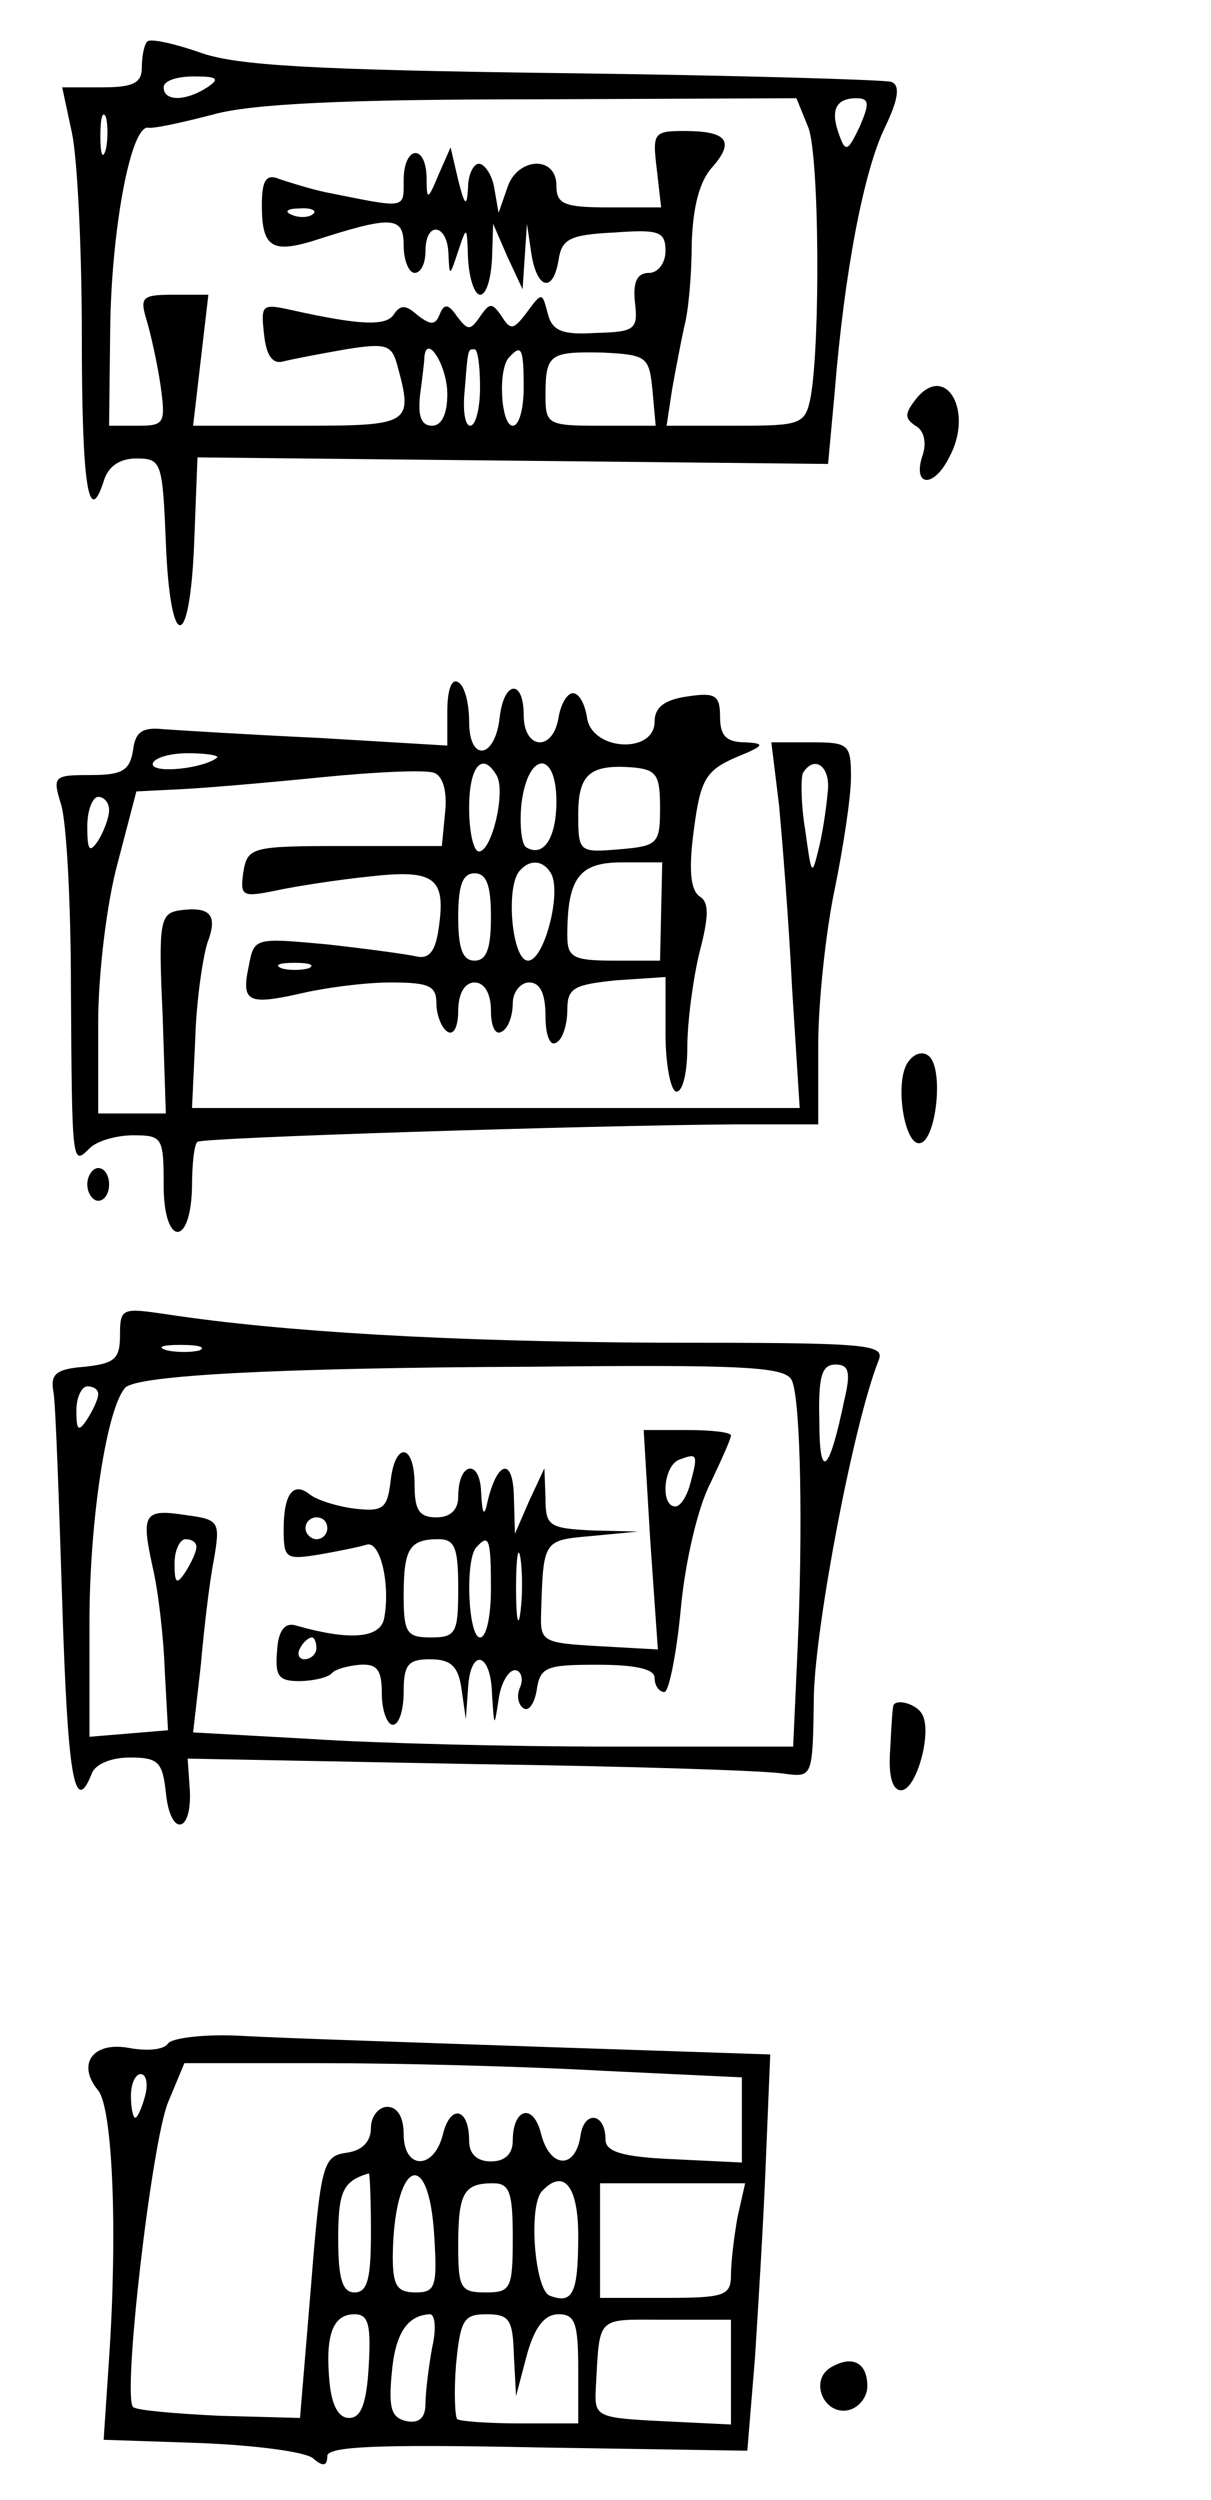 <?xml version="1.0" standalone="no"?>
<!DOCTYPE svg PUBLIC "-//W3C//DTD SVG 20010904//EN"
 "http://www.w3.org/TR/2001/REC-SVG-20010904/DTD/svg10.dtd">
<svg version="1.0" xmlns="http://www.w3.org/2000/svg"
 width="111pt" height="229pt" viewBox="0 0 111 229"
 preserveAspectRatio="xMidYMid meet">
<g transform="translate(0,229) scale(0.1,-0.1)"
fill="#000000" stroke="none">
<path d="M135 2252 c-3 -3 -5 -14 -5 -24 0 -14 -8 -18 -36 -18 l-37 0 9 -42
c5 -24 9 -107 9 -185 0 -137 6 -177 20 -134 4 14 15 21 30 21 23 0 24 -3 27
-77 4 -101 22 -101 26 0 l3 78 289 -3 289 -3 6 65 c9 112 27 204 46 243 13 27
14 39 6 42 -7 2 -142 6 -302 8 -230 3 -299 7 -332 19 -23 8 -45 13 -48 10z
m55 -42 c-20 -13 -40 -13 -40 0 0 6 12 10 28 10 21 0 24 -2 12 -10z m551 -37
c10 -27 11 -197 2 -247 -5 -25 -9 -26 -69 -26 l-63 0 5 33 c3 17 8 43 11 57 4
14 7 48 7 76 1 34 7 58 19 71 21 24 13 33 -26 33 -28 0 -29 -2 -25 -35 l4 -35
-48 0 c-41 0 -48 3 -48 20 0 28 -36 26 -45 -2 l-8 -23 -4 23 c-2 12 -9 22 -14
22 -5 0 -10 -10 -10 -22 -1 -18 -3 -17 -9 7 l-7 30 -11 -25 c-10 -24 -11 -24
-11 -2 -1 31 -21 28 -21 -3 0 -27 3 -26 -72 -11 -14 3 -33 9 -42 12 -12 5 -16
-1 -16 -24 0 -38 9 -44 46 -33 74 24 84 23 84 -4 0 -14 5 -25 10 -25 6 0 10 9
10 20 0 28 20 25 21 -2 1 -22 1 -22 9 2 8 24 8 23 9 -7 1 -18 6 -33 11 -33 6
0 10 15 11 33 l1 32 13 -30 14 -30 2 30 2 30 4 -27 c5 -33 20 -37 25 -6 3 19
10 23 51 25 41 3 47 1 47 -17 0 -11 -7 -20 -15 -20 -11 0 -15 -8 -13 -27 3
-25 0 -27 -36 -28 -31 -2 -40 2 -44 18 -5 19 -5 20 -19 1 -12 -16 -15 -17 -23
-4 -9 13 -11 13 -20 0 -9 -13 -11 -13 -21 0 -8 12 -12 12 -16 2 -4 -10 -8 -10
-20 -1 -11 10 -16 10 -22 1 -7 -11 -31 -10 -94 4 -27 6 -28 5 -25 -22 2 -20 8
-28 18 -25 8 2 34 7 57 11 37 6 42 4 47 -14 15 -55 13 -56 -90 -56 l-97 0 7
60 7 60 -32 0 c-28 0 -31 -2 -25 -22 4 -13 10 -40 13 -60 5 -36 4 -38 -21 -38
l-26 0 1 88 c1 92 19 188 35 185 5 -1 32 5 59 12 35 10 123 14 293 14 l242 1
11 -27z m47 1 c-11 -23 -13 -24 -19 -7 -8 22 -3 33 16 33 12 0 12 -5 3 -26z
m-691 -21 c-3 -10 -5 -4 -5 12 0 17 2 24 5 18 2 -7 2 -21 0 -30z m190 -59 c-3
-3 -12 -4 -19 -1 -8 3 -5 6 6 6 11 1 17 -2 13 -5z m123 -165 c0 -18 -5 -29
-14 -29 -10 0 -13 9 -11 28 2 15 4 31 4 35 2 22 21 -8 21 -34z m30 6 c0 -19
-4 -35 -9 -35 -5 0 -7 15 -5 33 3 39 3 37 9 37 3 0 5 -16 5 -35z m40 0 c0 -19
-4 -35 -10 -35 -11 0 -14 53 -3 63 11 12 13 8 13 -28z m118 -2 l3 -33 -50 0
c-49 0 -51 1 -51 28 0 38 4 40 53 39 40 -2 42 -4 45 -34z"/>
<path d="M840 1925 c-11 -14 -11 -18 -1 -25 8 -4 11 -16 6 -29 -8 -27 11 -28
25 0 23 42 -3 87 -30 54z"/>
<path d="M410 1639 l0 -32 -117 7 c-65 3 -129 7 -143 8 -19 2 -26 -2 -28 -19
-3 -19 -10 -23 -39 -23 -34 0 -35 -1 -27 -27 5 -16 9 -91 9 -168 1 -163 1
-163 17 -147 7 7 25 12 40 12 27 0 28 -2 28 -46 0 -56 25 -57 26 -1 0 20 2 39
5 41 4 4 358 15 492 16 l77 0 0 73 c0 39 7 104 15 142 8 39 15 85 15 103 0 30
-2 32 -36 32 l-37 0 7 -57 c3 -32 9 -107 12 -168 l7 -110 -278 0 -279 0 3 64
c1 35 7 74 11 87 10 26 3 34 -26 30 -17 -3 -19 -10 -15 -94 l3 -92 -31 0 -31
0 0 83 c0 45 8 111 18 147 l17 65 40 2 c22 1 80 6 130 11 50 5 96 7 103 4 8
-3 12 -17 10 -36 l-3 -31 -89 0 c-86 0 -89 -1 -93 -24 -3 -22 -1 -23 29 -17
18 4 57 10 86 13 61 7 71 -1 64 -48 -3 -21 -9 -28 -21 -25 -9 2 -46 7 -82 11
-66 6 -66 6 -71 -20 -7 -33 -1 -36 48 -25 21 5 58 10 82 10 35 0 42 -3 42 -19
0 -11 5 -23 10 -26 6 -4 10 5 10 19 0 16 6 26 15 26 9 0 15 -10 15 -26 0 -14
4 -23 10 -19 6 3 10 15 10 26 0 10 7 19 15 19 10 0 15 -10 15 -31 0 -17 4 -28
10 -24 6 3 10 17 10 30 0 20 6 23 45 27 l45 3 0 -52 c0 -29 5 -53 10 -53 6 0
10 18 10 41 0 22 5 61 11 86 9 34 9 47 0 52 -8 6 -10 24 -5 61 6 46 11 54 38
66 27 11 28 13 9 14 -17 0 -23 6 -23 23 0 20 -4 23 -30 19 -21 -3 -30 -10 -30
-23 0 -30 -58 -27 -62 4 -2 12 -7 22 -13 22 -5 0 -11 -10 -13 -22 -5 -32 -32
-30 -32 2 0 33 -18 32 -22 -2 -4 -38 -28 -42 -28 -4 0 16 -4 33 -10 36 -6 4
-10 -7 -10 -26z m-211 -43 c-12 -10 -59 -15 -59 -6 0 5 14 10 32 10 17 0 29
-2 27 -4z m256 -16 c9 -14 -4 -70 -16 -70 -5 0 -9 18 -9 40 0 38 12 52 25 30z
m55 -24 c0 -34 -12 -52 -28 -42 -4 3 -6 21 -4 40 6 48 32 49 32 2z m95 -6 c0
-33 -2 -35 -37 -38 -37 -3 -38 -3 -38 32 0 37 11 46 50 43 22 -2 25 -7 25 -37z
m154 18 c-1 -13 -4 -36 -8 -53 -7 -29 -7 -28 -13 15 -4 24 -4 48 -2 52 10 16
24 7 23 -14z m-659 -20 c0 -7 -5 -20 -10 -28 -8 -12 -10 -9 -10 13 0 15 5 27
10 27 6 0 10 -6 10 -12z m405 -58 c10 -17 -6 -80 -21 -80 -15 0 -21 70 -7 83
9 10 21 9 28 -3z m101 -35 l-1 -45 -42 0 c-38 0 -43 3 -43 23 0 53 11 67 50
67 l37 0 -1 -45z m-156 -5 c0 -29 -4 -40 -15 -40 -11 0 -15 11 -15 40 0 29 4
40 15 40 11 0 15 -11 15 -40z m-167 -47 c-7 -2 -19 -2 -25 0 -7 3 -2 5 12 5
14 0 19 -2 13 -5z"/>
<path d="M833 1318 c-14 -17 -4 -80 11 -75 14 4 21 66 8 79 -5 5 -13 4 -19 -4z"/>
<path d="M80 1205 c0 -8 5 -15 10 -15 6 0 10 7 10 15 0 8 -4 15 -10 15 -5 0
-10 -7 -10 -15z"/>
<path d="M110 1067 c0 -22 -5 -26 -32 -29 -27 -2 -32 -7 -29 -23 2 -11 5 -98
8 -192 5 -159 11 -198 27 -158 3 9 18 15 35 15 26 0 30 -4 33 -32 4 -41 24
-38 22 2 l-2 29 262 -5 c143 -2 272 -6 286 -9 25 -3 25 -3 26 73 2 66 36 246
59 305 7 16 -7 17 -201 17 -193 1 -346 10 -451 26 -41 6 -43 6 -43 -19z m73
-14 c-7 -2 -21 -2 -30 0 -10 3 -4 5 12 5 17 0 24 -2 18 -5z m543 -28 c8 -19
10 -137 5 -247 l-4 -88 -167 0 c-92 0 -215 3 -275 7 l-108 6 7 61 c3 34 8 77
12 97 6 35 5 37 -25 41 -39 6 -42 2 -31 -48 5 -21 10 -64 11 -94 l3 -55 -36
-3 -36 -3 0 105 c0 94 16 197 33 215 12 11 136 18 373 19 197 2 233 0 238 -13z
m48 -17 c-14 -68 -23 -75 -23 -20 -1 41 2 52 15 52 12 0 14 -7 8 -32z m-684 5
c0 -5 -5 -15 -10 -23 -8 -12 -10 -11 -10 8 0 12 5 22 10 22 6 0 10 -3 10 -7z
m90 -140 c0 -5 -5 -15 -10 -23 -8 -12 -10 -11 -10 8 0 12 5 22 10 22 6 0 10
-3 10 -7z"/>
<path d="M596 879 l7 -100 -54 3 c-52 3 -54 4 -53 31 2 67 2 66 47 70 l42 4
-42 1 c-40 2 -43 4 -43 30 l-1 27 -14 -30 -13 -30 -1 35 c-1 35 -15 32 -24 -5
-3 -15 -5 -13 -6 8 -1 31 -21 28 -21 -4 0 -12 -7 -19 -20 -19 -16 0 -20 7 -20
30 0 38 -18 40 -22 3 -3 -25 -7 -28 -33 -25 -16 2 -35 8 -41 13 -15 12 -24 1
-24 -32 0 -27 2 -28 33 -23 17 3 37 7 43 9 13 4 22 -38 16 -68 -4 -18 -32 -20
-81 -6 -10 3 -16 -5 -17 -23 -2 -23 1 -28 20 -28 12 0 26 3 30 7 3 4 15 7 26
8 16 1 20 -5 20 -27 0 -15 5 -28 10 -28 6 0 10 14 10 30 0 25 4 30 24 30 19 0
26 -6 29 -27 l4 -28 2 28 c2 38 21 34 22 -5 2 -31 2 -31 6 -5 2 15 9 27 15 27
5 0 8 -7 5 -15 -4 -8 -2 -17 3 -20 5 -3 10 5 12 17 3 21 9 23 55 23 36 0 53
-4 53 -12 0 -7 4 -13 9 -13 4 0 11 34 15 76 4 44 16 94 27 115 10 21 19 41 19
44 0 3 -18 5 -40 5 l-40 0 6 -101z m37 53 c-3 -12 -9 -22 -14 -22 -14 0 -11
38 4 43 16 6 17 5 10 -21z m-333 -42 c0 -5 -4 -10 -10 -10 -5 0 -10 5 -10 10
0 6 5 10 10 10 6 0 10 -4 10 -10z m120 -55 c0 -41 -2 -45 -25 -45 -22 0 -25 4
-25 38 0 43 5 52 32 52 15 0 18 -8 18 -45z m30 0 c0 -25 -4 -45 -10 -45 -11 0
-14 73 -3 83 11 12 13 8 13 -38z m27 -22 c-2 -16 -4 -5 -4 22 0 28 2 40 4 28
2 -13 2 -35 0 -50z m-187 -33 c0 -5 -5 -10 -11 -10 -5 0 -7 5 -4 10 3 6 8 10
11 10 2 0 4 -4 4 -10z"/>
<path d="M819 728 c-1 -2 -2 -20 -3 -40 -2 -25 2 -38 10 -38 14 0 29 54 19 70
-5 9 -23 14 -26 8z"/>
<path d="M154 418 c-4 -6 -20 -7 -36 -4 -33 6 -48 -15 -28 -39 13 -16 18 -126
10 -245 l-5 -75 89 -3 c50 -2 96 -8 103 -14 9 -8 13 -7 13 2 0 9 46 11 193 8
l192 -3 7 85 c3 47 8 128 10 181 l4 97 -211 7 c-115 4 -238 8 -273 10 -34 2
-65 -2 -68 -7z m399 -25 l127 -6 0 -39 0 -39 -62 3 c-48 2 -63 7 -63 18 0 25
-20 27 -23 3 -5 -31 -28 -29 -36 2 -7 29 -26 24 -26 -6 0 -12 -7 -19 -20 -19
-13 0 -20 7 -20 19 0 30 -17 34 -24 6 -8 -33 -36 -33 -36 0 0 16 -6 25 -15 25
-8 0 -15 -9 -15 -19 0 -13 -8 -21 -22 -23 -22 -3 -24 -10 -33 -123 l-10 -120
-74 2 c-41 2 -76 5 -79 8 -10 10 17 242 32 279 l15 36 128 0 c70 0 185 -3 256
-7z m-420 -23 c-3 -11 -7 -20 -9 -20 -2 0 -4 9 -4 20 0 11 4 20 9 20 5 0 7 -9
4 -20z m207 -125 c0 -42 -3 -55 -15 -55 -11 0 -15 12 -15 49 0 43 4 53 28 60
1 1 2 -24 2 -54z m58 -3 c3 -47 1 -52 -17 -52 -17 0 -21 6 -21 33 1 87 33 103
38 19z m72 -2 c0 -47 -2 -50 -25 -50 -23 0 -25 4 -25 43 0 48 5 57 32 57 15 0
18 -8 18 -50z m60 2 c0 -53 -5 -63 -26 -55 -14 5 -20 83 -7 96 20 21 33 4 33
-41z m146 17 c-3 -17 -6 -41 -6 -53 0 -19 -6 -21 -60 -21 l-60 0 0 52 0 53 66
0 67 0 -7 -31z m-338 -136 c-2 -35 -7 -48 -18 -48 -10 0 -16 12 -18 33 -4 43
3 62 23 62 13 0 15 -10 13 -47z m58 16 c-3 -17 -6 -40 -6 -51 0 -13 -6 -18
-17 -16 -14 3 -17 11 -14 43 3 37 14 54 35 55 5 0 6 -14 2 -31z m75 -6 l2 -38
10 38 c7 25 16 37 29 37 15 0 18 -8 18 -50 l0 -50 -53 0 c-30 0 -56 2 -58 4
-2 3 -3 25 -1 50 4 41 7 46 28 46 21 0 24 -5 25 -37z m199 -16 l0 -48 -62 3
c-60 3 -63 4 -62 28 4 70 -1 65 64 65 l60 0 0 -48z"/>
<path d="M761 121 c-19 -12 -6 -43 16 -39 10 2 18 12 18 22 0 22 -14 29 -34
17z"/>
</g>
</svg>
